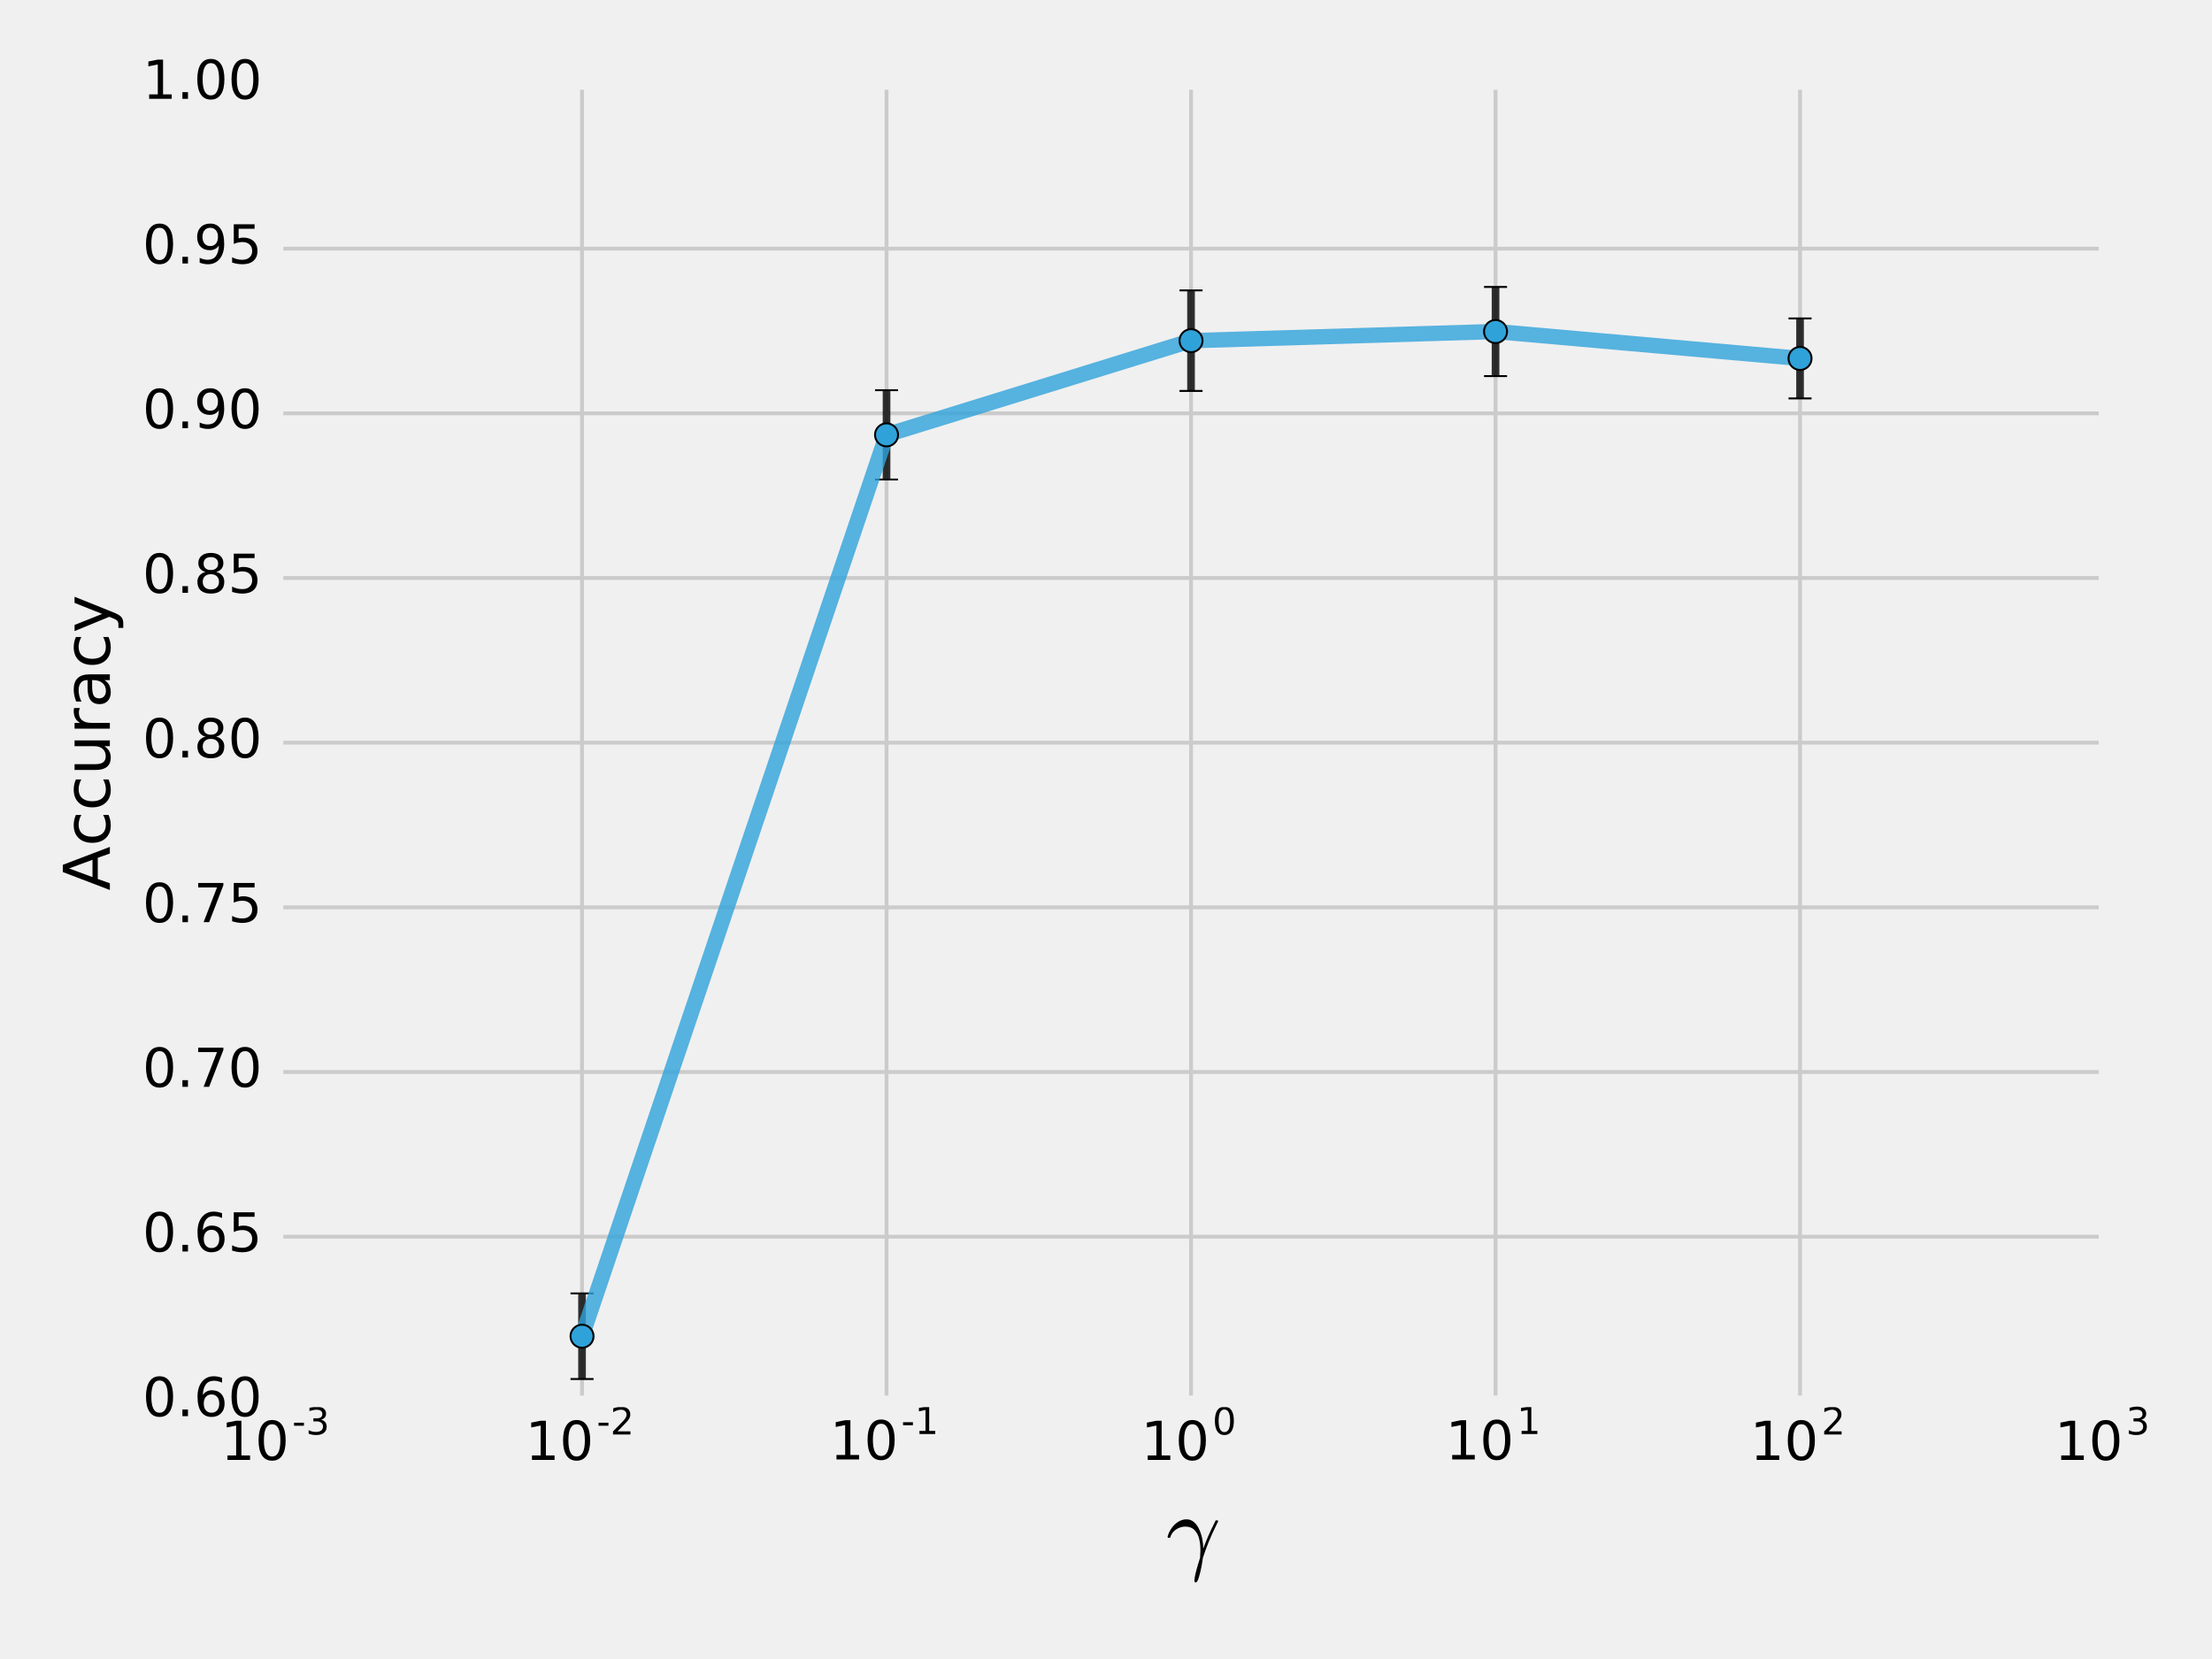 <?xml version="1.0" encoding="utf-8" standalone="no"?>
<!DOCTYPE svg PUBLIC "-//W3C//DTD SVG 1.1//EN"
  "http://www.w3.org/Graphics/SVG/1.1/DTD/svg11.dtd">
<!-- Created with matplotlib (http://matplotlib.org/) -->
<svg height="432pt" version="1.1" viewBox="0 0 576 432" width="576pt" xmlns="http://www.w3.org/2000/svg" xmlns:xlink="http://www.w3.org/1999/xlink">
 <defs>
  <style type="text/css">
*{stroke-linecap:butt;stroke-linejoin:round;stroke-miterlimit:100000;}
  </style>
 </defs>
 <g id="figure_1">
  <g id="patch_1">
   <path d="M 0 432 
L 576 432 
L 576 0 
L 0 0 
z
" style="fill:#f0f0f0;"/>
  </g>
  <g id="axes_1">
   <g id="patch_2">
    <path d="M 72.27 364.905 
L 548.019 364.905 
L 548.019 21.87 
L 72.27 21.87 
z
" style="fill:#f0f0f0;"/>
   </g>
   <g id="matplotlib.axis_1">
    <g id="xtick_1">
     <g id="line2d_1">
      <path clip-path="url(#p87dd03f55b)" d="M 72.27 364.905 
L 72.27 21.87 
" style="fill:none;stroke:#cbcbcb;"/>
     </g>
     <g id="line2d_2">
      <defs>
       <path d="M 0 0 
L 0 0 
" id="ma4acead399" style="stroke:#000000;stroke-width:0.5;"/>
      </defs>
      <g>
       <use style="stroke:#000000;stroke-width:0.5;" x="72.27" xlink:href="#ma4acead399" y="364.905"/>
      </g>
     </g>
     <g id="line2d_3">
      <g>
       <use style="stroke:#000000;stroke-width:0.5;" x="72.27" xlink:href="#ma4acead399" y="21.87"/>
      </g>
     </g>
     <g id="text_1">
      <!-- $\mathdefault{10^{-3}}$ -->
      <defs>
       <path d="M 12.406 8.297 
L 28.516 8.297 
L 28.516 63.922 
L 10.984 60.406 
L 10.984 69.391 
L 28.422 72.906 
L 38.281 72.906 
L 38.281 8.297 
L 54.391 8.297 
L 54.391 0 
L 12.406 0 
z
" id="BitstreamVeraSans-Roman-31"/>
       <path d="M 31.781 66.406 
Q 24.172 66.406 20.328 58.906 
Q 16.5 51.422 16.5 36.375 
Q 16.5 21.391 20.328 13.891 
Q 24.172 6.391 31.781 6.391 
Q 39.453 6.391 43.281 13.891 
Q 47.125 21.391 47.125 36.375 
Q 47.125 51.422 43.281 58.906 
Q 39.453 66.406 31.781 66.406 
M 31.781 74.219 
Q 44.047 74.219 50.516 64.516 
Q 56.984 54.828 56.984 36.375 
Q 56.984 17.969 50.516 8.266 
Q 44.047 -1.422 31.781 -1.422 
Q 19.531 -1.422 13.062 8.266 
Q 6.594 17.969 6.594 36.375 
Q 6.594 54.828 13.062 64.516 
Q 19.531 74.219 31.781 74.219 
" id="BitstreamVeraSans-Roman-30"/>
       <path d="M 4.891 31.391 
L 31.203 31.391 
L 31.203 23.391 
L 4.891 23.391 
z
" id="BitstreamVeraSans-Roman-2d"/>
       <path d="M 40.578 39.312 
Q 47.656 37.797 51.625 33 
Q 55.609 28.219 55.609 21.188 
Q 55.609 10.406 48.188 4.484 
Q 40.766 -1.422 27.094 -1.422 
Q 22.516 -1.422 17.656 -0.516 
Q 12.797 0.391 7.625 2.203 
L 7.625 11.719 
Q 11.719 9.328 16.594 8.109 
Q 21.484 6.891 26.812 6.891 
Q 36.078 6.891 40.938 10.547 
Q 45.797 14.203 45.797 21.188 
Q 45.797 27.641 41.281 31.266 
Q 36.766 34.906 28.719 34.906 
L 20.219 34.906 
L 20.219 43.016 
L 29.109 43.016 
Q 36.375 43.016 40.234 45.922 
Q 44.094 48.828 44.094 54.297 
Q 44.094 59.906 40.109 62.906 
Q 36.141 65.922 28.719 65.922 
Q 24.656 65.922 20.016 65.031 
Q 15.375 64.156 9.812 62.312 
L 9.812 71.094 
Q 15.438 72.656 20.344 73.438 
Q 25.25 74.219 29.594 74.219 
Q 40.828 74.219 47.359 69.109 
Q 53.906 64.016 53.906 55.328 
Q 53.906 49.266 50.438 45.094 
Q 46.969 40.922 40.578 39.312 
" id="BitstreamVeraSans-Roman-33"/>
      </defs>
      <g transform="translate(57.5 380.273)scale(0.14 -0.14)">
       <use transform="translate(0.0 0.797)" xlink:href="#BitstreamVeraSans-Roman-31"/>
       <use transform="translate(63.623 0.797)" xlink:href="#BitstreamVeraSans-Roman-30"/>
       <use transform="translate(132.759 48.047)scale(0.7)" xlink:href="#BitstreamVeraSans-Roman-2d"/>
       <use transform="translate(158.017 48.047)scale(0.7)" xlink:href="#BitstreamVeraSans-Roman-33"/>
      </g>
     </g>
    </g>
    <g id="xtick_2">
     <g id="line2d_4">
      <path clip-path="url(#p87dd03f55b)" d="M 151.561 364.905 
L 151.561 21.87 
" style="fill:none;stroke:#cbcbcb;"/>
     </g>
     <g id="line2d_5">
      <g>
       <use style="stroke:#000000;stroke-width:0.5;" x="151.561" xlink:href="#ma4acead399" y="364.905"/>
      </g>
     </g>
     <g id="line2d_6">
      <g>
       <use style="stroke:#000000;stroke-width:0.5;" x="151.561" xlink:href="#ma4acead399" y="21.87"/>
      </g>
     </g>
     <g id="text_2">
      <!-- $\mathdefault{10^{-2}}$ -->
      <defs>
       <path d="M 19.188 8.297 
L 53.609 8.297 
L 53.609 0 
L 7.328 0 
L 7.328 8.297 
Q 12.938 14.109 22.625 23.891 
Q 32.328 33.688 34.812 36.531 
Q 39.547 41.844 41.422 45.531 
Q 43.312 49.219 43.312 52.781 
Q 43.312 58.594 39.234 62.25 
Q 35.156 65.922 28.609 65.922 
Q 23.969 65.922 18.812 64.312 
Q 13.672 62.703 7.812 59.422 
L 7.812 69.391 
Q 13.766 71.781 18.938 73 
Q 24.125 74.219 28.422 74.219 
Q 39.75 74.219 46.484 68.547 
Q 53.219 62.891 53.219 53.422 
Q 53.219 48.922 51.531 44.891 
Q 49.859 40.875 45.406 35.406 
Q 44.188 33.984 37.641 27.219 
Q 31.109 20.453 19.188 8.297 
" id="BitstreamVeraSans-Roman-32"/>
      </defs>
      <g transform="translate(136.791 380.273)scale(0.14 -0.14)">
       <use transform="translate(0.0 0.797)" xlink:href="#BitstreamVeraSans-Roman-31"/>
       <use transform="translate(63.623 0.797)" xlink:href="#BitstreamVeraSans-Roman-30"/>
       <use transform="translate(132.759 48.047)scale(0.7)" xlink:href="#BitstreamVeraSans-Roman-2d"/>
       <use transform="translate(158.017 48.047)scale(0.7)" xlink:href="#BitstreamVeraSans-Roman-32"/>
      </g>
     </g>
    </g>
    <g id="xtick_3">
     <g id="line2d_7">
      <path clip-path="url(#p87dd03f55b)" d="M 230.853 364.905 
L 230.853 21.87 
" style="fill:none;stroke:#cbcbcb;"/>
     </g>
     <g id="line2d_8">
      <g>
       <use style="stroke:#000000;stroke-width:0.5;" x="230.853" xlink:href="#ma4acead399" y="364.905"/>
      </g>
     </g>
     <g id="line2d_9">
      <g>
       <use style="stroke:#000000;stroke-width:0.5;" x="230.853" xlink:href="#ma4acead399" y="21.87"/>
      </g>
     </g>
     <g id="text_3">
      <!-- $\mathdefault{10^{-1}}$ -->
      <g transform="translate(216.083 380.133)scale(0.14 -0.14)">
       <use transform="translate(0.0 0.716)" xlink:href="#BitstreamVeraSans-Roman-31"/>
       <use transform="translate(63.623 0.716)" xlink:href="#BitstreamVeraSans-Roman-30"/>
       <use transform="translate(132.759 47.966)scale(0.7)" xlink:href="#BitstreamVeraSans-Roman-2d"/>
       <use transform="translate(158.017 47.966)scale(0.7)" xlink:href="#BitstreamVeraSans-Roman-31"/>
      </g>
     </g>
    </g>
    <g id="xtick_4">
     <g id="line2d_10">
      <path clip-path="url(#p87dd03f55b)" d="M 310.144 364.905 
L 310.144 21.87 
" style="fill:none;stroke:#cbcbcb;"/>
     </g>
     <g id="line2d_11">
      <g>
       <use style="stroke:#000000;stroke-width:0.5;" x="310.144" xlink:href="#ma4acead399" y="364.905"/>
      </g>
     </g>
     <g id="line2d_12">
      <g>
       <use style="stroke:#000000;stroke-width:0.5;" x="310.144" xlink:href="#ma4acead399" y="21.87"/>
      </g>
     </g>
     <g id="text_4">
      <!-- $\mathdefault{10^{0}}$ -->
      <g transform="translate(297.124 380.273)scale(0.14 -0.14)">
       <use transform="translate(0.0 0.797)" xlink:href="#BitstreamVeraSans-Roman-31"/>
       <use transform="translate(63.623 0.797)" xlink:href="#BitstreamVeraSans-Roman-30"/>
       <use transform="translate(132.759 48.047)scale(0.7)" xlink:href="#BitstreamVeraSans-Roman-30"/>
      </g>
     </g>
    </g>
    <g id="xtick_5">
     <g id="line2d_13">
      <path clip-path="url(#p87dd03f55b)" d="M 389.436 364.905 
L 389.436 21.87 
" style="fill:none;stroke:#cbcbcb;"/>
     </g>
     <g id="line2d_14">
      <g>
       <use style="stroke:#000000;stroke-width:0.5;" x="389.436" xlink:href="#ma4acead399" y="364.905"/>
      </g>
     </g>
     <g id="line2d_15">
      <g>
       <use style="stroke:#000000;stroke-width:0.5;" x="389.436" xlink:href="#ma4acead399" y="21.87"/>
      </g>
     </g>
     <g id="text_5">
      <!-- $\mathdefault{10^{1}}$ -->
      <g transform="translate(376.416 380.133)scale(0.14 -0.14)">
       <use transform="translate(0.0 0.716)" xlink:href="#BitstreamVeraSans-Roman-31"/>
       <use transform="translate(63.623 0.716)" xlink:href="#BitstreamVeraSans-Roman-30"/>
       <use transform="translate(132.759 47.966)scale(0.7)" xlink:href="#BitstreamVeraSans-Roman-31"/>
      </g>
     </g>
    </g>
    <g id="xtick_6">
     <g id="line2d_16">
      <path clip-path="url(#p87dd03f55b)" d="M 468.727 364.905 
L 468.727 21.87 
" style="fill:none;stroke:#cbcbcb;"/>
     </g>
     <g id="line2d_17">
      <g>
       <use style="stroke:#000000;stroke-width:0.5;" x="468.727" xlink:href="#ma4acead399" y="364.905"/>
      </g>
     </g>
     <g id="line2d_18">
      <g>
       <use style="stroke:#000000;stroke-width:0.5;" x="468.727" xlink:href="#ma4acead399" y="21.87"/>
      </g>
     </g>
     <g id="text_6">
      <!-- $\mathdefault{10^{2}}$ -->
      <g transform="translate(455.707 380.273)scale(0.14 -0.14)">
       <use transform="translate(0.0 0.797)" xlink:href="#BitstreamVeraSans-Roman-31"/>
       <use transform="translate(63.623 0.797)" xlink:href="#BitstreamVeraSans-Roman-30"/>
       <use transform="translate(132.759 48.047)scale(0.7)" xlink:href="#BitstreamVeraSans-Roman-32"/>
      </g>
     </g>
    </g>
    <g id="xtick_7">
     <g id="line2d_19">
      <path clip-path="url(#p87dd03f55b)" d="M 548.019 364.905 
L 548.019 21.87 
" style="fill:none;stroke:#cbcbcb;"/>
     </g>
     <g id="line2d_20">
      <g>
       <use style="stroke:#000000;stroke-width:0.5;" x="548.019" xlink:href="#ma4acead399" y="364.905"/>
      </g>
     </g>
     <g id="line2d_21">
      <g>
       <use style="stroke:#000000;stroke-width:0.5;" x="548.019" xlink:href="#ma4acead399" y="21.87"/>
      </g>
     </g>
     <g id="text_7">
      <!-- $\mathdefault{10^{3}}$ -->
      <g transform="translate(534.999 380.273)scale(0.14 -0.14)">
       <use transform="translate(0.0 0.797)" xlink:href="#BitstreamVeraSans-Roman-31"/>
       <use transform="translate(63.623 0.797)" xlink:href="#BitstreamVeraSans-Roman-30"/>
       <use transform="translate(132.759 48.047)scale(0.7)" xlink:href="#BitstreamVeraSans-Roman-33"/>
      </g>
     </g>
    </g>
    <g id="xtick_8">
     <g id="line2d_22">
      <g>
       <use style="stroke:#000000;stroke-width:0.5;" x="96.139" xlink:href="#ma4acead399" y="364.905"/>
      </g>
     </g>
     <g id="line2d_23">
      <g>
       <use style="stroke:#000000;stroke-width:0.5;" x="96.139" xlink:href="#ma4acead399" y="21.87"/>
      </g>
     </g>
    </g>
    <g id="xtick_9">
     <g id="line2d_24">
      <g>
       <use style="stroke:#000000;stroke-width:0.5;" x="110.102" xlink:href="#ma4acead399" y="364.905"/>
      </g>
     </g>
     <g id="line2d_25">
      <g>
       <use style="stroke:#000000;stroke-width:0.5;" x="110.102" xlink:href="#ma4acead399" y="21.87"/>
      </g>
     </g>
    </g>
    <g id="xtick_10">
     <g id="line2d_26">
      <g>
       <use style="stroke:#000000;stroke-width:0.5;" x="120.008" xlink:href="#ma4acead399" y="364.905"/>
      </g>
     </g>
     <g id="line2d_27">
      <g>
       <use style="stroke:#000000;stroke-width:0.5;" x="120.008" xlink:href="#ma4acead399" y="21.87"/>
      </g>
     </g>
    </g>
    <g id="xtick_11">
     <g id="line2d_28">
      <g>
       <use style="stroke:#000000;stroke-width:0.5;" x="127.692" xlink:href="#ma4acead399" y="364.905"/>
      </g>
     </g>
     <g id="line2d_29">
      <g>
       <use style="stroke:#000000;stroke-width:0.5;" x="127.692" xlink:href="#ma4acead399" y="21.87"/>
      </g>
     </g>
    </g>
    <g id="xtick_12">
     <g id="line2d_30">
      <g>
       <use style="stroke:#000000;stroke-width:0.5;" x="133.971" xlink:href="#ma4acead399" y="364.905"/>
      </g>
     </g>
     <g id="line2d_31">
      <g>
       <use style="stroke:#000000;stroke-width:0.5;" x="133.971" xlink:href="#ma4acead399" y="21.87"/>
      </g>
     </g>
    </g>
    <g id="xtick_13">
     <g id="line2d_32">
      <g>
       <use style="stroke:#000000;stroke-width:0.5;" x="139.279" xlink:href="#ma4acead399" y="364.905"/>
      </g>
     </g>
     <g id="line2d_33">
      <g>
       <use style="stroke:#000000;stroke-width:0.5;" x="139.279" xlink:href="#ma4acead399" y="21.87"/>
      </g>
     </g>
    </g>
    <g id="xtick_14">
     <g id="line2d_34">
      <g>
       <use style="stroke:#000000;stroke-width:0.5;" x="143.877" xlink:href="#ma4acead399" y="364.905"/>
      </g>
     </g>
     <g id="line2d_35">
      <g>
       <use style="stroke:#000000;stroke-width:0.5;" x="143.877" xlink:href="#ma4acead399" y="21.87"/>
      </g>
     </g>
    </g>
    <g id="xtick_15">
     <g id="line2d_36">
      <g>
       <use style="stroke:#000000;stroke-width:0.5;" x="147.933" xlink:href="#ma4acead399" y="364.905"/>
      </g>
     </g>
     <g id="line2d_37">
      <g>
       <use style="stroke:#000000;stroke-width:0.5;" x="147.933" xlink:href="#ma4acead399" y="21.87"/>
      </g>
     </g>
    </g>
    <g id="xtick_16">
     <g id="line2d_38">
      <g>
       <use style="stroke:#000000;stroke-width:0.5;" x="175.431" xlink:href="#ma4acead399" y="364.905"/>
      </g>
     </g>
     <g id="line2d_39">
      <g>
       <use style="stroke:#000000;stroke-width:0.5;" x="175.431" xlink:href="#ma4acead399" y="21.87"/>
      </g>
     </g>
    </g>
    <g id="xtick_17">
     <g id="line2d_40">
      <g>
       <use style="stroke:#000000;stroke-width:0.5;" x="189.393" xlink:href="#ma4acead399" y="364.905"/>
      </g>
     </g>
     <g id="line2d_41">
      <g>
       <use style="stroke:#000000;stroke-width:0.5;" x="189.393" xlink:href="#ma4acead399" y="21.87"/>
      </g>
     </g>
    </g>
    <g id="xtick_18">
     <g id="line2d_42">
      <g>
       <use style="stroke:#000000;stroke-width:0.5;" x="199.3" xlink:href="#ma4acead399" y="364.905"/>
      </g>
     </g>
     <g id="line2d_43">
      <g>
       <use style="stroke:#000000;stroke-width:0.5;" x="199.3" xlink:href="#ma4acead399" y="21.87"/>
      </g>
     </g>
    </g>
    <g id="xtick_19">
     <g id="line2d_44">
      <g>
       <use style="stroke:#000000;stroke-width:0.5;" x="206.984" xlink:href="#ma4acead399" y="364.905"/>
      </g>
     </g>
     <g id="line2d_45">
      <g>
       <use style="stroke:#000000;stroke-width:0.5;" x="206.984" xlink:href="#ma4acead399" y="21.87"/>
      </g>
     </g>
    </g>
    <g id="xtick_20">
     <g id="line2d_46">
      <g>
       <use style="stroke:#000000;stroke-width:0.5;" x="213.262" xlink:href="#ma4acead399" y="364.905"/>
      </g>
     </g>
     <g id="line2d_47">
      <g>
       <use style="stroke:#000000;stroke-width:0.5;" x="213.262" xlink:href="#ma4acead399" y="21.87"/>
      </g>
     </g>
    </g>
    <g id="xtick_21">
     <g id="line2d_48">
      <g>
       <use style="stroke:#000000;stroke-width:0.5;" x="218.571" xlink:href="#ma4acead399" y="364.905"/>
      </g>
     </g>
     <g id="line2d_49">
      <g>
       <use style="stroke:#000000;stroke-width:0.5;" x="218.571" xlink:href="#ma4acead399" y="21.87"/>
      </g>
     </g>
    </g>
    <g id="xtick_22">
     <g id="line2d_50">
      <g>
       <use style="stroke:#000000;stroke-width:0.5;" x="223.169" xlink:href="#ma4acead399" y="364.905"/>
      </g>
     </g>
     <g id="line2d_51">
      <g>
       <use style="stroke:#000000;stroke-width:0.5;" x="223.169" xlink:href="#ma4acead399" y="21.87"/>
      </g>
     </g>
    </g>
    <g id="xtick_23">
     <g id="line2d_52">
      <g>
       <use style="stroke:#000000;stroke-width:0.5;" x="227.225" xlink:href="#ma4acead399" y="364.905"/>
      </g>
     </g>
     <g id="line2d_53">
      <g>
       <use style="stroke:#000000;stroke-width:0.5;" x="227.225" xlink:href="#ma4acead399" y="21.87"/>
      </g>
     </g>
    </g>
    <g id="xtick_24">
     <g id="line2d_54">
      <g>
       <use style="stroke:#000000;stroke-width:0.5;" x="254.722" xlink:href="#ma4acead399" y="364.905"/>
      </g>
     </g>
     <g id="line2d_55">
      <g>
       <use style="stroke:#000000;stroke-width:0.5;" x="254.722" xlink:href="#ma4acead399" y="21.87"/>
      </g>
     </g>
    </g>
    <g id="xtick_25">
     <g id="line2d_56">
      <g>
       <use style="stroke:#000000;stroke-width:0.5;" x="268.685" xlink:href="#ma4acead399" y="364.905"/>
      </g>
     </g>
     <g id="line2d_57">
      <g>
       <use style="stroke:#000000;stroke-width:0.5;" x="268.685" xlink:href="#ma4acead399" y="21.87"/>
      </g>
     </g>
    </g>
    <g id="xtick_26">
     <g id="line2d_58">
      <g>
       <use style="stroke:#000000;stroke-width:0.5;" x="278.591" xlink:href="#ma4acead399" y="364.905"/>
      </g>
     </g>
     <g id="line2d_59">
      <g>
       <use style="stroke:#000000;stroke-width:0.5;" x="278.591" xlink:href="#ma4acead399" y="21.87"/>
      </g>
     </g>
    </g>
    <g id="xtick_27">
     <g id="line2d_60">
      <g>
       <use style="stroke:#000000;stroke-width:0.5;" x="286.275" xlink:href="#ma4acead399" y="364.905"/>
      </g>
     </g>
     <g id="line2d_61">
      <g>
       <use style="stroke:#000000;stroke-width:0.5;" x="286.275" xlink:href="#ma4acead399" y="21.87"/>
      </g>
     </g>
    </g>
    <g id="xtick_28">
     <g id="line2d_62">
      <g>
       <use style="stroke:#000000;stroke-width:0.5;" x="292.554" xlink:href="#ma4acead399" y="364.905"/>
      </g>
     </g>
     <g id="line2d_63">
      <g>
       <use style="stroke:#000000;stroke-width:0.5;" x="292.554" xlink:href="#ma4acead399" y="21.87"/>
      </g>
     </g>
    </g>
    <g id="xtick_29">
     <g id="line2d_64">
      <g>
       <use style="stroke:#000000;stroke-width:0.5;" x="297.862" xlink:href="#ma4acead399" y="364.905"/>
      </g>
     </g>
     <g id="line2d_65">
      <g>
       <use style="stroke:#000000;stroke-width:0.5;" x="297.862" xlink:href="#ma4acead399" y="21.87"/>
      </g>
     </g>
    </g>
    <g id="xtick_30">
     <g id="line2d_66">
      <g>
       <use style="stroke:#000000;stroke-width:0.5;" x="302.46" xlink:href="#ma4acead399" y="364.905"/>
      </g>
     </g>
     <g id="line2d_67">
      <g>
       <use style="stroke:#000000;stroke-width:0.5;" x="302.46" xlink:href="#ma4acead399" y="21.87"/>
      </g>
     </g>
    </g>
    <g id="xtick_31">
     <g id="line2d_68">
      <g>
       <use style="stroke:#000000;stroke-width:0.5;" x="306.516" xlink:href="#ma4acead399" y="364.905"/>
      </g>
     </g>
     <g id="line2d_69">
      <g>
       <use style="stroke:#000000;stroke-width:0.5;" x="306.516" xlink:href="#ma4acead399" y="21.87"/>
      </g>
     </g>
    </g>
    <g id="xtick_32">
     <g id="line2d_70">
      <g>
       <use style="stroke:#000000;stroke-width:0.5;" x="334.013" xlink:href="#ma4acead399" y="364.905"/>
      </g>
     </g>
     <g id="line2d_71">
      <g>
       <use style="stroke:#000000;stroke-width:0.5;" x="334.013" xlink:href="#ma4acead399" y="21.87"/>
      </g>
     </g>
    </g>
    <g id="xtick_33">
     <g id="line2d_72">
      <g>
       <use style="stroke:#000000;stroke-width:0.5;" x="347.976" xlink:href="#ma4acead399" y="364.905"/>
      </g>
     </g>
     <g id="line2d_73">
      <g>
       <use style="stroke:#000000;stroke-width:0.5;" x="347.976" xlink:href="#ma4acead399" y="21.87"/>
      </g>
     </g>
    </g>
    <g id="xtick_34">
     <g id="line2d_74">
      <g>
       <use style="stroke:#000000;stroke-width:0.5;" x="357.883" xlink:href="#ma4acead399" y="364.905"/>
      </g>
     </g>
     <g id="line2d_75">
      <g>
       <use style="stroke:#000000;stroke-width:0.5;" x="357.883" xlink:href="#ma4acead399" y="21.87"/>
      </g>
     </g>
    </g>
    <g id="xtick_35">
     <g id="line2d_76">
      <g>
       <use style="stroke:#000000;stroke-width:0.5;" x="365.567" xlink:href="#ma4acead399" y="364.905"/>
      </g>
     </g>
     <g id="line2d_77">
      <g>
       <use style="stroke:#000000;stroke-width:0.5;" x="365.567" xlink:href="#ma4acead399" y="21.87"/>
      </g>
     </g>
    </g>
    <g id="xtick_36">
     <g id="line2d_78">
      <g>
       <use style="stroke:#000000;stroke-width:0.5;" x="371.845" xlink:href="#ma4acead399" y="364.905"/>
      </g>
     </g>
     <g id="line2d_79">
      <g>
       <use style="stroke:#000000;stroke-width:0.5;" x="371.845" xlink:href="#ma4acead399" y="21.87"/>
      </g>
     </g>
    </g>
    <g id="xtick_37">
     <g id="line2d_80">
      <g>
       <use style="stroke:#000000;stroke-width:0.5;" x="377.153" xlink:href="#ma4acead399" y="364.905"/>
      </g>
     </g>
     <g id="line2d_81">
      <g>
       <use style="stroke:#000000;stroke-width:0.5;" x="377.153" xlink:href="#ma4acead399" y="21.87"/>
      </g>
     </g>
    </g>
    <g id="xtick_38">
     <g id="line2d_82">
      <g>
       <use style="stroke:#000000;stroke-width:0.5;" x="381.752" xlink:href="#ma4acead399" y="364.905"/>
      </g>
     </g>
     <g id="line2d_83">
      <g>
       <use style="stroke:#000000;stroke-width:0.5;" x="381.752" xlink:href="#ma4acead399" y="21.87"/>
      </g>
     </g>
    </g>
    <g id="xtick_39">
     <g id="line2d_84">
      <g>
       <use style="stroke:#000000;stroke-width:0.5;" x="385.808" xlink:href="#ma4acead399" y="364.905"/>
      </g>
     </g>
     <g id="line2d_85">
      <g>
       <use style="stroke:#000000;stroke-width:0.5;" x="385.808" xlink:href="#ma4acead399" y="21.87"/>
      </g>
     </g>
    </g>
    <g id="xtick_40">
     <g id="line2d_86">
      <g>
       <use style="stroke:#000000;stroke-width:0.5;" x="413.305" xlink:href="#ma4acead399" y="364.905"/>
      </g>
     </g>
     <g id="line2d_87">
      <g>
       <use style="stroke:#000000;stroke-width:0.5;" x="413.305" xlink:href="#ma4acead399" y="21.87"/>
      </g>
     </g>
    </g>
    <g id="xtick_41">
     <g id="line2d_88">
      <g>
       <use style="stroke:#000000;stroke-width:0.5;" x="427.267" xlink:href="#ma4acead399" y="364.905"/>
      </g>
     </g>
     <g id="line2d_89">
      <g>
       <use style="stroke:#000000;stroke-width:0.5;" x="427.267" xlink:href="#ma4acead399" y="21.87"/>
      </g>
     </g>
    </g>
    <g id="xtick_42">
     <g id="line2d_90">
      <g>
       <use style="stroke:#000000;stroke-width:0.5;" x="437.174" xlink:href="#ma4acead399" y="364.905"/>
      </g>
     </g>
     <g id="line2d_91">
      <g>
       <use style="stroke:#000000;stroke-width:0.5;" x="437.174" xlink:href="#ma4acead399" y="21.87"/>
      </g>
     </g>
    </g>
    <g id="xtick_43">
     <g id="line2d_92">
      <g>
       <use style="stroke:#000000;stroke-width:0.5;" x="444.858" xlink:href="#ma4acead399" y="364.905"/>
      </g>
     </g>
     <g id="line2d_93">
      <g>
       <use style="stroke:#000000;stroke-width:0.5;" x="444.858" xlink:href="#ma4acead399" y="21.87"/>
      </g>
     </g>
    </g>
    <g id="xtick_44">
     <g id="line2d_94">
      <g>
       <use style="stroke:#000000;stroke-width:0.5;" x="451.137" xlink:href="#ma4acead399" y="364.905"/>
      </g>
     </g>
     <g id="line2d_95">
      <g>
       <use style="stroke:#000000;stroke-width:0.5;" x="451.137" xlink:href="#ma4acead399" y="21.87"/>
      </g>
     </g>
    </g>
    <g id="xtick_45">
     <g id="line2d_96">
      <g>
       <use style="stroke:#000000;stroke-width:0.5;" x="456.445" xlink:href="#ma4acead399" y="364.905"/>
      </g>
     </g>
     <g id="line2d_97">
      <g>
       <use style="stroke:#000000;stroke-width:0.5;" x="456.445" xlink:href="#ma4acead399" y="21.87"/>
      </g>
     </g>
    </g>
    <g id="xtick_46">
     <g id="line2d_98">
      <g>
       <use style="stroke:#000000;stroke-width:0.5;" x="461.043" xlink:href="#ma4acead399" y="364.905"/>
      </g>
     </g>
     <g id="line2d_99">
      <g>
       <use style="stroke:#000000;stroke-width:0.5;" x="461.043" xlink:href="#ma4acead399" y="21.87"/>
      </g>
     </g>
    </g>
    <g id="xtick_47">
     <g id="line2d_100">
      <g>
       <use style="stroke:#000000;stroke-width:0.5;" x="465.099" xlink:href="#ma4acead399" y="364.905"/>
      </g>
     </g>
     <g id="line2d_101">
      <g>
       <use style="stroke:#000000;stroke-width:0.5;" x="465.099" xlink:href="#ma4acead399" y="21.87"/>
      </g>
     </g>
    </g>
    <g id="xtick_48">
     <g id="line2d_102">
      <g>
       <use style="stroke:#000000;stroke-width:0.5;" x="492.596" xlink:href="#ma4acead399" y="364.905"/>
      </g>
     </g>
     <g id="line2d_103">
      <g>
       <use style="stroke:#000000;stroke-width:0.5;" x="492.596" xlink:href="#ma4acead399" y="21.87"/>
      </g>
     </g>
    </g>
    <g id="xtick_49">
     <g id="line2d_104">
      <g>
       <use style="stroke:#000000;stroke-width:0.5;" x="506.559" xlink:href="#ma4acead399" y="364.905"/>
      </g>
     </g>
     <g id="line2d_105">
      <g>
       <use style="stroke:#000000;stroke-width:0.5;" x="506.559" xlink:href="#ma4acead399" y="21.87"/>
      </g>
     </g>
    </g>
    <g id="xtick_50">
     <g id="line2d_106">
      <g>
       <use style="stroke:#000000;stroke-width:0.5;" x="516.465" xlink:href="#ma4acead399" y="364.905"/>
      </g>
     </g>
     <g id="line2d_107">
      <g>
       <use style="stroke:#000000;stroke-width:0.5;" x="516.465" xlink:href="#ma4acead399" y="21.87"/>
      </g>
     </g>
    </g>
    <g id="xtick_51">
     <g id="line2d_108">
      <g>
       <use style="stroke:#000000;stroke-width:0.5;" x="524.15" xlink:href="#ma4acead399" y="364.905"/>
      </g>
     </g>
     <g id="line2d_109">
      <g>
       <use style="stroke:#000000;stroke-width:0.5;" x="524.15" xlink:href="#ma4acead399" y="21.87"/>
      </g>
     </g>
    </g>
    <g id="xtick_52">
     <g id="line2d_110">
      <g>
       <use style="stroke:#000000;stroke-width:0.5;" x="530.428" xlink:href="#ma4acead399" y="364.905"/>
      </g>
     </g>
     <g id="line2d_111">
      <g>
       <use style="stroke:#000000;stroke-width:0.5;" x="530.428" xlink:href="#ma4acead399" y="21.87"/>
      </g>
     </g>
    </g>
    <g id="xtick_53">
     <g id="line2d_112">
      <g>
       <use style="stroke:#000000;stroke-width:0.5;" x="535.736" xlink:href="#ma4acead399" y="364.905"/>
      </g>
     </g>
     <g id="line2d_113">
      <g>
       <use style="stroke:#000000;stroke-width:0.5;" x="535.736" xlink:href="#ma4acead399" y="21.87"/>
      </g>
     </g>
    </g>
    <g id="xtick_54">
     <g id="line2d_114">
      <g>
       <use style="stroke:#000000;stroke-width:0.5;" x="540.335" xlink:href="#ma4acead399" y="364.905"/>
      </g>
     </g>
     <g id="line2d_115">
      <g>
       <use style="stroke:#000000;stroke-width:0.5;" x="540.335" xlink:href="#ma4acead399" y="21.87"/>
      </g>
     </g>
    </g>
    <g id="xtick_55">
     <g id="line2d_116">
      <g>
       <use style="stroke:#000000;stroke-width:0.5;" x="544.391" xlink:href="#ma4acead399" y="364.905"/>
      </g>
     </g>
     <g id="line2d_117">
      <g>
       <use style="stroke:#000000;stroke-width:0.5;" x="544.391" xlink:href="#ma4acead399" y="21.87"/>
      </g>
     </g>
    </g>
    <g id="text_8">
     <!-- $\gamma$ -->
     <defs>
      <path d="M 29.5 -19.578 
Q 29.5 -17.328 30.5 -13.031 
Q 31.5 -8.734 32.938 -3.875 
Q 34.375 0.984 35.406 4.109 
Q 35.797 9.078 35.797 11.625 
Q 35.797 18.062 34.516 23.609 
Q 33.25 29.156 29.734 32.891 
Q 26.219 36.625 19.922 36.625 
Q 16.609 36.625 13.312 35.203 
Q 10.016 33.797 7.641 31.25 
Q 5.281 28.719 4.391 25.484 
Q 4.203 24.906 3.609 24.906 
L 2.391 24.906 
Q 1.609 24.906 1.609 25.781 
L 1.609 26.125 
Q 2.734 30.609 5.594 34.781 
Q 8.453 38.969 12.578 41.578 
Q 16.703 44.188 21.297 44.188 
Q 25.984 44.188 29.391 41.016 
Q 32.812 37.844 34.859 32.953 
Q 36.922 28.078 37.812 23.094 
Q 38.719 18.109 38.719 13.719 
Q 43.75 27.391 50 39.594 
L 51.516 42.828 
Q 51.812 43.109 52.203 43.109 
L 53.422 43.109 
Q 54.203 43.109 54.203 42.188 
Q 54.203 42 54 41.609 
L 52.484 38.484 
Q 48.141 29.828 44.5 20.938 
Q 40.875 12.062 38.281 3.812 
Q 37.891 0.438 36.781 -5.422 
Q 35.688 -11.281 34.125 -16.328 
Q 32.562 -21.391 31 -21.578 
Q 29.5 -21.578 29.5 -19.578 
" id="Cmmi10-b0"/>
     </defs>
     <g transform="translate(303.644 406.88)scale(0.25 -0.25)">
      <use transform="translate(0.0 0.812)" xlink:href="#Cmmi10-b0"/>
     </g>
    </g>
   </g>
   <g id="matplotlib.axis_2">
    <g id="ytick_1">
     <g id="line2d_118">
      <path clip-path="url(#p87dd03f55b)" d="M 72.27 364.905 
L 548.019 364.905 
" style="fill:none;stroke:#cbcbcb;"/>
     </g>
     <g id="line2d_119">
      <g>
       <use style="stroke:#000000;stroke-width:0.5;" x="72.27" xlink:href="#ma4acead399" y="364.905"/>
      </g>
     </g>
     <g id="line2d_120">
      <g>
       <use style="stroke:#000000;stroke-width:0.5;" x="548.019" xlink:href="#ma4acead399" y="364.905"/>
      </g>
     </g>
     <g id="text_9">
      <!-- 0.60 -->
      <defs>
       <path d="M 33.016 40.375 
Q 26.375 40.375 22.484 35.828 
Q 18.609 31.297 18.609 23.391 
Q 18.609 15.531 22.484 10.953 
Q 26.375 6.391 33.016 6.391 
Q 39.656 6.391 43.531 10.953 
Q 47.406 15.531 47.406 23.391 
Q 47.406 31.297 43.531 35.828 
Q 39.656 40.375 33.016 40.375 
M 52.594 71.297 
L 52.594 62.312 
Q 48.875 64.062 45.094 64.984 
Q 41.312 65.922 37.594 65.922 
Q 27.828 65.922 22.672 59.328 
Q 17.531 52.734 16.797 39.406 
Q 19.672 43.656 24.016 45.922 
Q 28.375 48.188 33.594 48.188 
Q 44.578 48.188 50.953 41.516 
Q 57.328 34.859 57.328 23.391 
Q 57.328 12.156 50.688 5.359 
Q 44.047 -1.422 33.016 -1.422 
Q 20.359 -1.422 13.672 8.266 
Q 6.984 17.969 6.984 36.375 
Q 6.984 53.656 15.188 63.938 
Q 23.391 74.219 37.203 74.219 
Q 40.922 74.219 44.703 73.484 
Q 48.484 72.75 52.594 71.297 
" id="BitstreamVeraSans-Roman-36"/>
       <path d="M 10.688 12.406 
L 21 12.406 
L 21 0 
L 10.688 0 
z
" id="BitstreamVeraSans-Roman-2e"/>
      </defs>
      <g transform="translate(37.098 368.768)scale(0.14 -0.14)">
       <use xlink:href="#BitstreamVeraSans-Roman-30"/>
       <use x="63.623" xlink:href="#BitstreamVeraSans-Roman-2e"/>
       <use x="95.41" xlink:href="#BitstreamVeraSans-Roman-36"/>
       <use x="159.033" xlink:href="#BitstreamVeraSans-Roman-30"/>
      </g>
     </g>
    </g>
    <g id="ytick_2">
     <g id="line2d_121">
      <path clip-path="url(#p87dd03f55b)" d="M 72.27 322.026 
L 548.019 322.026 
" style="fill:none;stroke:#cbcbcb;"/>
     </g>
     <g id="line2d_122">
      <g>
       <use style="stroke:#000000;stroke-width:0.5;" x="72.27" xlink:href="#ma4acead399" y="322.026"/>
      </g>
     </g>
     <g id="line2d_123">
      <g>
       <use style="stroke:#000000;stroke-width:0.5;" x="548.019" xlink:href="#ma4acead399" y="322.026"/>
      </g>
     </g>
     <g id="text_10">
      <!-- 0.65 -->
      <defs>
       <path d="M 10.797 72.906 
L 49.516 72.906 
L 49.516 64.594 
L 19.828 64.594 
L 19.828 46.734 
Q 21.969 47.469 24.109 47.828 
Q 26.266 48.188 28.422 48.188 
Q 40.625 48.188 47.75 41.5 
Q 54.891 34.812 54.891 23.391 
Q 54.891 11.625 47.562 5.094 
Q 40.234 -1.422 26.906 -1.422 
Q 22.312 -1.422 17.547 -0.641 
Q 12.797 0.141 7.719 1.703 
L 7.719 11.625 
Q 12.109 9.234 16.797 8.062 
Q 21.484 6.891 26.703 6.891 
Q 35.156 6.891 40.078 11.328 
Q 45.016 15.766 45.016 23.391 
Q 45.016 31 40.078 35.438 
Q 35.156 39.891 26.703 39.891 
Q 22.75 39.891 18.812 39.016 
Q 14.891 38.141 10.797 36.281 
z
" id="BitstreamVeraSans-Roman-35"/>
      </defs>
      <g transform="translate(37.098 325.889)scale(0.14 -0.14)">
       <use xlink:href="#BitstreamVeraSans-Roman-30"/>
       <use x="63.623" xlink:href="#BitstreamVeraSans-Roman-2e"/>
       <use x="95.41" xlink:href="#BitstreamVeraSans-Roman-36"/>
       <use x="159.033" xlink:href="#BitstreamVeraSans-Roman-35"/>
      </g>
     </g>
    </g>
    <g id="ytick_3">
     <g id="line2d_124">
      <path clip-path="url(#p87dd03f55b)" d="M 72.27 279.146 
L 548.019 279.146 
" style="fill:none;stroke:#cbcbcb;"/>
     </g>
     <g id="line2d_125">
      <g>
       <use style="stroke:#000000;stroke-width:0.5;" x="72.27" xlink:href="#ma4acead399" y="279.146"/>
      </g>
     </g>
     <g id="line2d_126">
      <g>
       <use style="stroke:#000000;stroke-width:0.5;" x="548.019" xlink:href="#ma4acead399" y="279.146"/>
      </g>
     </g>
     <g id="text_11">
      <!-- 0.70 -->
      <defs>
       <path d="M 8.203 72.906 
L 55.078 72.906 
L 55.078 68.703 
L 28.609 0 
L 18.312 0 
L 43.219 64.594 
L 8.203 64.594 
z
" id="BitstreamVeraSans-Roman-37"/>
      </defs>
      <g transform="translate(37.098 283.009)scale(0.14 -0.14)">
       <use xlink:href="#BitstreamVeraSans-Roman-30"/>
       <use x="63.623" xlink:href="#BitstreamVeraSans-Roman-2e"/>
       <use x="95.41" xlink:href="#BitstreamVeraSans-Roman-37"/>
       <use x="159.033" xlink:href="#BitstreamVeraSans-Roman-30"/>
      </g>
     </g>
    </g>
    <g id="ytick_4">
     <g id="line2d_127">
      <path clip-path="url(#p87dd03f55b)" d="M 72.27 236.267 
L 548.019 236.267 
" style="fill:none;stroke:#cbcbcb;"/>
     </g>
     <g id="line2d_128">
      <g>
       <use style="stroke:#000000;stroke-width:0.5;" x="72.27" xlink:href="#ma4acead399" y="236.267"/>
      </g>
     </g>
     <g id="line2d_129">
      <g>
       <use style="stroke:#000000;stroke-width:0.5;" x="548.019" xlink:href="#ma4acead399" y="236.267"/>
      </g>
     </g>
     <g id="text_12">
      <!-- 0.75 -->
      <g transform="translate(37.098 240.13)scale(0.14 -0.14)">
       <use xlink:href="#BitstreamVeraSans-Roman-30"/>
       <use x="63.623" xlink:href="#BitstreamVeraSans-Roman-2e"/>
       <use x="95.41" xlink:href="#BitstreamVeraSans-Roman-37"/>
       <use x="159.033" xlink:href="#BitstreamVeraSans-Roman-35"/>
      </g>
     </g>
    </g>
    <g id="ytick_5">
     <g id="line2d_130">
      <path clip-path="url(#p87dd03f55b)" d="M 72.27 193.387 
L 548.019 193.387 
" style="fill:none;stroke:#cbcbcb;"/>
     </g>
     <g id="line2d_131">
      <g>
       <use style="stroke:#000000;stroke-width:0.5;" x="72.27" xlink:href="#ma4acead399" y="193.387"/>
      </g>
     </g>
     <g id="line2d_132">
      <g>
       <use style="stroke:#000000;stroke-width:0.5;" x="548.019" xlink:href="#ma4acead399" y="193.387"/>
      </g>
     </g>
     <g id="text_13">
      <!-- 0.80 -->
      <defs>
       <path d="M 31.781 34.625 
Q 24.75 34.625 20.719 30.859 
Q 16.703 27.094 16.703 20.516 
Q 16.703 13.922 20.719 10.156 
Q 24.75 6.391 31.781 6.391 
Q 38.812 6.391 42.859 10.172 
Q 46.922 13.969 46.922 20.516 
Q 46.922 27.094 42.891 30.859 
Q 38.875 34.625 31.781 34.625 
M 21.922 38.812 
Q 15.578 40.375 12.031 44.719 
Q 8.5 49.078 8.5 55.328 
Q 8.5 64.062 14.719 69.141 
Q 20.953 74.219 31.781 74.219 
Q 42.672 74.219 48.875 69.141 
Q 55.078 64.062 55.078 55.328 
Q 55.078 49.078 51.531 44.719 
Q 48 40.375 41.703 38.812 
Q 48.828 37.156 52.797 32.312 
Q 56.781 27.484 56.781 20.516 
Q 56.781 9.906 50.312 4.234 
Q 43.844 -1.422 31.781 -1.422 
Q 19.734 -1.422 13.25 4.234 
Q 6.781 9.906 6.781 20.516 
Q 6.781 27.484 10.781 32.312 
Q 14.797 37.156 21.922 38.812 
M 18.312 54.391 
Q 18.312 48.734 21.844 45.562 
Q 25.391 42.391 31.781 42.391 
Q 38.141 42.391 41.719 45.562 
Q 45.312 48.734 45.312 54.391 
Q 45.312 60.062 41.719 63.234 
Q 38.141 66.406 31.781 66.406 
Q 25.391 66.406 21.844 63.234 
Q 18.312 60.062 18.312 54.391 
" id="BitstreamVeraSans-Roman-38"/>
      </defs>
      <g transform="translate(37.098 197.251)scale(0.14 -0.14)">
       <use xlink:href="#BitstreamVeraSans-Roman-30"/>
       <use x="63.623" xlink:href="#BitstreamVeraSans-Roman-2e"/>
       <use x="95.41" xlink:href="#BitstreamVeraSans-Roman-38"/>
       <use x="159.033" xlink:href="#BitstreamVeraSans-Roman-30"/>
      </g>
     </g>
    </g>
    <g id="ytick_6">
     <g id="line2d_133">
      <path clip-path="url(#p87dd03f55b)" d="M 72.27 150.508 
L 548.019 150.508 
" style="fill:none;stroke:#cbcbcb;"/>
     </g>
     <g id="line2d_134">
      <g>
       <use style="stroke:#000000;stroke-width:0.5;" x="72.27" xlink:href="#ma4acead399" y="150.508"/>
      </g>
     </g>
     <g id="line2d_135">
      <g>
       <use style="stroke:#000000;stroke-width:0.5;" x="548.019" xlink:href="#ma4acead399" y="150.508"/>
      </g>
     </g>
     <g id="text_14">
      <!-- 0.85 -->
      <g transform="translate(37.098 154.371)scale(0.14 -0.14)">
       <use xlink:href="#BitstreamVeraSans-Roman-30"/>
       <use x="63.623" xlink:href="#BitstreamVeraSans-Roman-2e"/>
       <use x="95.41" xlink:href="#BitstreamVeraSans-Roman-38"/>
       <use x="159.033" xlink:href="#BitstreamVeraSans-Roman-35"/>
      </g>
     </g>
    </g>
    <g id="ytick_7">
     <g id="line2d_136">
      <path clip-path="url(#p87dd03f55b)" d="M 72.27 107.629 
L 548.019 107.629 
" style="fill:none;stroke:#cbcbcb;"/>
     </g>
     <g id="line2d_137">
      <g>
       <use style="stroke:#000000;stroke-width:0.5;" x="72.27" xlink:href="#ma4acead399" y="107.629"/>
      </g>
     </g>
     <g id="line2d_138">
      <g>
       <use style="stroke:#000000;stroke-width:0.5;" x="548.019" xlink:href="#ma4acead399" y="107.629"/>
      </g>
     </g>
     <g id="text_15">
      <!-- 0.90 -->
      <defs>
       <path d="M 10.984 1.516 
L 10.984 10.5 
Q 14.703 8.734 18.5 7.812 
Q 22.312 6.891 25.984 6.891 
Q 35.75 6.891 40.891 13.453 
Q 46.047 20.016 46.781 33.406 
Q 43.953 29.203 39.594 26.953 
Q 35.25 24.703 29.984 24.703 
Q 19.047 24.703 12.672 31.312 
Q 6.297 37.938 6.297 49.422 
Q 6.297 60.641 12.938 67.422 
Q 19.578 74.219 30.609 74.219 
Q 43.266 74.219 49.922 64.516 
Q 56.594 54.828 56.594 36.375 
Q 56.594 19.141 48.406 8.859 
Q 40.234 -1.422 26.422 -1.422 
Q 22.703 -1.422 18.891 -0.688 
Q 15.094 0.047 10.984 1.516 
M 30.609 32.422 
Q 37.25 32.422 41.125 36.953 
Q 45.016 41.5 45.016 49.422 
Q 45.016 57.281 41.125 61.844 
Q 37.25 66.406 30.609 66.406 
Q 23.969 66.406 20.094 61.844 
Q 16.219 57.281 16.219 49.422 
Q 16.219 41.5 20.094 36.953 
Q 23.969 32.422 30.609 32.422 
" id="BitstreamVeraSans-Roman-39"/>
      </defs>
      <g transform="translate(37.098 111.492)scale(0.14 -0.14)">
       <use xlink:href="#BitstreamVeraSans-Roman-30"/>
       <use x="63.623" xlink:href="#BitstreamVeraSans-Roman-2e"/>
       <use x="95.41" xlink:href="#BitstreamVeraSans-Roman-39"/>
       <use x="159.033" xlink:href="#BitstreamVeraSans-Roman-30"/>
      </g>
     </g>
    </g>
    <g id="ytick_8">
     <g id="line2d_139">
      <path clip-path="url(#p87dd03f55b)" d="M 72.27 64.749 
L 548.019 64.749 
" style="fill:none;stroke:#cbcbcb;"/>
     </g>
     <g id="line2d_140">
      <g>
       <use style="stroke:#000000;stroke-width:0.5;" x="72.27" xlink:href="#ma4acead399" y="64.749"/>
      </g>
     </g>
     <g id="line2d_141">
      <g>
       <use style="stroke:#000000;stroke-width:0.5;" x="548.019" xlink:href="#ma4acead399" y="64.749"/>
      </g>
     </g>
     <g id="text_16">
      <!-- 0.95 -->
      <g transform="translate(37.098 68.612)scale(0.14 -0.14)">
       <use xlink:href="#BitstreamVeraSans-Roman-30"/>
       <use x="63.623" xlink:href="#BitstreamVeraSans-Roman-2e"/>
       <use x="95.41" xlink:href="#BitstreamVeraSans-Roman-39"/>
       <use x="159.033" xlink:href="#BitstreamVeraSans-Roman-35"/>
      </g>
     </g>
    </g>
    <g id="ytick_9">
     <g id="line2d_142">
      <path clip-path="url(#p87dd03f55b)" d="M 72.27 21.87 
L 548.019 21.87 
" style="fill:none;stroke:#cbcbcb;"/>
     </g>
     <g id="line2d_143">
      <g>
       <use style="stroke:#000000;stroke-width:0.5;" x="72.27" xlink:href="#ma4acead399" y="21.87"/>
      </g>
     </g>
     <g id="line2d_144">
      <g>
       <use style="stroke:#000000;stroke-width:0.5;" x="548.019" xlink:href="#ma4acead399" y="21.87"/>
      </g>
     </g>
     <g id="text_17">
      <!-- 1.00 -->
      <g transform="translate(37.098 25.733)scale(0.14 -0.14)">
       <use xlink:href="#BitstreamVeraSans-Roman-31"/>
       <use x="63.623" xlink:href="#BitstreamVeraSans-Roman-2e"/>
       <use x="95.41" xlink:href="#BitstreamVeraSans-Roman-30"/>
       <use x="159.033" xlink:href="#BitstreamVeraSans-Roman-30"/>
      </g>
     </g>
    </g>
    <g id="text_18">
     <!-- Accuracy -->
     <defs>
      <path d="M 41.109 46.297 
Q 39.594 47.172 37.812 47.578 
Q 36.031 48 33.891 48 
Q 26.266 48 22.188 43.047 
Q 18.109 38.094 18.109 28.812 
L 18.109 0 
L 9.078 0 
L 9.078 54.688 
L 18.109 54.688 
L 18.109 46.188 
Q 20.953 51.172 25.484 53.578 
Q 30.031 56 36.531 56 
Q 37.453 56 38.578 55.875 
Q 39.703 55.766 41.062 55.516 
z
" id="BitstreamVeraSans-Roman-72"/>
      <path d="M 34.281 27.484 
Q 23.391 27.484 19.188 25 
Q 14.984 22.516 14.984 16.5 
Q 14.984 11.719 18.141 8.906 
Q 21.297 6.109 26.703 6.109 
Q 34.188 6.109 38.703 11.406 
Q 43.219 16.703 43.219 25.484 
L 43.219 27.484 
z
M 52.203 31.203 
L 52.203 0 
L 43.219 0 
L 43.219 8.297 
Q 40.141 3.328 35.547 0.953 
Q 30.953 -1.422 24.312 -1.422 
Q 15.922 -1.422 10.953 3.297 
Q 6 8.016 6 15.922 
Q 6 25.141 12.172 29.828 
Q 18.359 34.516 30.609 34.516 
L 43.219 34.516 
L 43.219 35.406 
Q 43.219 41.609 39.141 45 
Q 35.062 48.391 27.688 48.391 
Q 23 48.391 18.547 47.266 
Q 14.109 46.141 10.016 43.891 
L 10.016 52.203 
Q 14.938 54.109 19.578 55.047 
Q 24.219 56 28.609 56 
Q 40.484 56 46.344 49.844 
Q 52.203 43.703 52.203 31.203 
" id="BitstreamVeraSans-Roman-61"/>
      <path d="M 32.172 -5.078 
Q 28.375 -14.844 24.75 -17.812 
Q 21.141 -20.797 15.094 -20.797 
L 7.906 -20.797 
L 7.906 -13.281 
L 13.188 -13.281 
Q 16.891 -13.281 18.938 -11.516 
Q 21 -9.766 23.484 -3.219 
L 25.094 0.875 
L 2.984 54.688 
L 12.5 54.688 
L 29.594 11.922 
L 46.688 54.688 
L 56.203 54.688 
z
" id="BitstreamVeraSans-Roman-79"/>
      <path d="M 8.5 21.578 
L 8.5 54.688 
L 17.484 54.688 
L 17.484 21.922 
Q 17.484 14.156 20.5 10.266 
Q 23.531 6.391 29.594 6.391 
Q 36.859 6.391 41.078 11.031 
Q 45.312 15.672 45.312 23.688 
L 45.312 54.688 
L 54.297 54.688 
L 54.297 0 
L 45.312 0 
L 45.312 8.406 
Q 42.047 3.422 37.719 1 
Q 33.406 -1.422 27.688 -1.422 
Q 18.266 -1.422 13.375 4.438 
Q 8.5 10.297 8.5 21.578 
" id="BitstreamVeraSans-Roman-75"/>
      <path d="M 48.781 52.594 
L 48.781 44.188 
Q 44.969 46.297 41.141 47.344 
Q 37.312 48.391 33.406 48.391 
Q 24.656 48.391 19.812 42.844 
Q 14.984 37.312 14.984 27.297 
Q 14.984 17.281 19.812 11.734 
Q 24.656 6.203 33.406 6.203 
Q 37.312 6.203 41.141 7.25 
Q 44.969 8.297 48.781 10.406 
L 48.781 2.094 
Q 45.016 0.344 40.984 -0.531 
Q 36.969 -1.422 32.422 -1.422 
Q 20.062 -1.422 12.781 6.344 
Q 5.516 14.109 5.516 27.297 
Q 5.516 40.672 12.859 48.328 
Q 20.219 56 33.016 56 
Q 37.156 56 41.109 55.141 
Q 45.062 54.297 48.781 52.594 
" id="BitstreamVeraSans-Roman-63"/>
      <path d="M 34.188 63.188 
L 20.797 26.906 
L 47.609 26.906 
z
M 28.609 72.906 
L 39.797 72.906 
L 67.578 0 
L 57.328 0 
L 50.688 18.703 
L 17.828 18.703 
L 11.188 0 
L 0.781 0 
z
" id="BitstreamVeraSans-Roman-41"/>
     </defs>
     <g transform="translate(28.604 231.884)rotate(-90.0)scale(0.168 -0.168)">
      <use xlink:href="#BitstreamVeraSans-Roman-41"/>
      <use x="68.393" xlink:href="#BitstreamVeraSans-Roman-63"/>
      <use x="123.373" xlink:href="#BitstreamVeraSans-Roman-63"/>
      <use x="178.354" xlink:href="#BitstreamVeraSans-Roman-75"/>
      <use x="241.732" xlink:href="#BitstreamVeraSans-Roman-72"/>
      <use x="282.846" xlink:href="#BitstreamVeraSans-Roman-61"/>
      <use x="344.125" xlink:href="#BitstreamVeraSans-Roman-63"/>
      <use x="399.105" xlink:href="#BitstreamVeraSans-Roman-79"/>
     </g>
    </g>
   </g>
   <g id="LineCollection_1">
    <path clip-path="url(#p87dd03f55b)" d="M 151.561 359.097 
L 151.561 336.802 
" style="fill:none;stroke:#000000;stroke-opacity:0.8;stroke-width:2.0;"/>
    <path clip-path="url(#p87dd03f55b)" d="M 230.853 124.863 
L 230.853 101.604 
" style="fill:none;stroke:#000000;stroke-opacity:0.8;stroke-width:2.0;"/>
    <path clip-path="url(#p87dd03f55b)" d="M 310.144 101.803 
L 310.144 75.62 
" style="fill:none;stroke:#000000;stroke-opacity:0.8;stroke-width:2.0;"/>
    <path clip-path="url(#p87dd03f55b)" d="M 389.436 97.937 
L 389.436 74.721 
" style="fill:none;stroke:#000000;stroke-opacity:0.8;stroke-width:2.0;"/>
    <path clip-path="url(#p87dd03f55b)" d="M 468.727 103.75 
L 468.727 82.921 
" style="fill:none;stroke:#000000;stroke-opacity:0.8;stroke-width:2.0;"/>
   </g>
   <g id="line2d_145">
    <defs>
     <path d="M 3 0 
L -3 -0 
" id="m042e5a2b44" style="stroke:#000000;stroke-width:0.5;"/>
    </defs>
    <g clip-path="url(#p87dd03f55b)">
     <use style="opacity:0.8;stroke:#000000;stroke-width:0.5;" x="151.561" xlink:href="#m042e5a2b44" y="359.097"/>
     <use style="opacity:0.8;stroke:#000000;stroke-width:0.5;" x="230.853" xlink:href="#m042e5a2b44" y="124.863"/>
     <use style="opacity:0.8;stroke:#000000;stroke-width:0.5;" x="310.144" xlink:href="#m042e5a2b44" y="101.803"/>
     <use style="opacity:0.8;stroke:#000000;stroke-width:0.5;" x="389.436" xlink:href="#m042e5a2b44" y="97.937"/>
     <use style="opacity:0.8;stroke:#000000;stroke-width:0.5;" x="468.727" xlink:href="#m042e5a2b44" y="103.75"/>
    </g>
   </g>
   <g id="line2d_146">
    <g clip-path="url(#p87dd03f55b)">
     <use style="opacity:0.8;stroke:#000000;stroke-width:0.5;" x="151.561" xlink:href="#m042e5a2b44" y="336.802"/>
     <use style="opacity:0.8;stroke:#000000;stroke-width:0.5;" x="230.853" xlink:href="#m042e5a2b44" y="101.604"/>
     <use style="opacity:0.8;stroke:#000000;stroke-width:0.5;" x="310.144" xlink:href="#m042e5a2b44" y="75.62"/>
     <use style="opacity:0.8;stroke:#000000;stroke-width:0.5;" x="389.436" xlink:href="#m042e5a2b44" y="74.721"/>
     <use style="opacity:0.8;stroke:#000000;stroke-width:0.5;" x="468.727" xlink:href="#m042e5a2b44" y="82.921"/>
    </g>
   </g>
   <g id="line2d_147">
    <path clip-path="url(#p87dd03f55b)" d="M 151.561 347.949 
L 230.853 113.234 
L 310.144 88.711 
L 389.436 86.329 
L 468.727 93.336 
" style="fill:none;opacity:0.8;stroke:#30a2da;stroke-width:4.0;"/>
    <defs>
     <path d="M 0 3 
C 0.796 3 1.559 2.684 2.121 2.121 
C 2.684 1.559 3 0.796 3 0 
C 3 -0.796 2.684 -1.559 2.121 -2.121 
C 1.559 -2.684 0.796 -3 0 -3 
C -0.796 -3 -1.559 -2.684 -2.121 -2.121 
C -2.684 -1.559 -3 -0.796 -3 0 
C -3 0.796 -2.684 1.559 -2.121 2.121 
C -1.559 2.684 -0.796 3 0 3 
z
" id="ma2b613970a" style="stroke:#000000;stroke-width:0.5;"/>
    </defs>
    <g clip-path="url(#p87dd03f55b)">
     <use style="fill:#30a2da;opacity:0.8;stroke:#000000;stroke-width:0.5;" x="151.561" xlink:href="#ma2b613970a" y="347.949"/>
     <use style="fill:#30a2da;opacity:0.8;stroke:#000000;stroke-width:0.5;" x="230.853" xlink:href="#ma2b613970a" y="113.234"/>
     <use style="fill:#30a2da;opacity:0.8;stroke:#000000;stroke-width:0.5;" x="310.144" xlink:href="#ma2b613970a" y="88.711"/>
     <use style="fill:#30a2da;opacity:0.8;stroke:#000000;stroke-width:0.5;" x="389.436" xlink:href="#ma2b613970a" y="86.329"/>
     <use style="fill:#30a2da;opacity:0.8;stroke:#000000;stroke-width:0.5;" x="468.727" xlink:href="#ma2b613970a" y="93.336"/>
    </g>
   </g>
   <g id="patch_3">
    <path d="M 72.27 364.905 
L 72.27 21.87 
" style="fill:none;stroke:#f0f0f0;stroke-linecap:square;stroke-linejoin:miter;stroke-width:3.0;"/>
   </g>
   <g id="patch_4">
    <path d="M 548.019 364.905 
L 548.019 21.87 
" style="fill:none;stroke:#f0f0f0;stroke-linecap:square;stroke-linejoin:miter;stroke-width:3.0;"/>
   </g>
   <g id="patch_5">
    <path d="M 72.27 21.87 
L 548.019 21.87 
" style="fill:none;stroke:#f0f0f0;stroke-linecap:square;stroke-linejoin:miter;stroke-width:3.0;"/>
   </g>
   <g id="patch_6">
    <path d="M 72.27 364.905 
L 548.019 364.905 
" style="fill:none;stroke:#f0f0f0;stroke-linecap:square;stroke-linejoin:miter;stroke-width:3.0;"/>
   </g>
  </g>
 </g>
 <defs>
  <clipPath id="p87dd03f55b">
   <rect height="343.035" width="475.749" x="72.27" y="21.87"/>
  </clipPath>
 </defs>
</svg>
